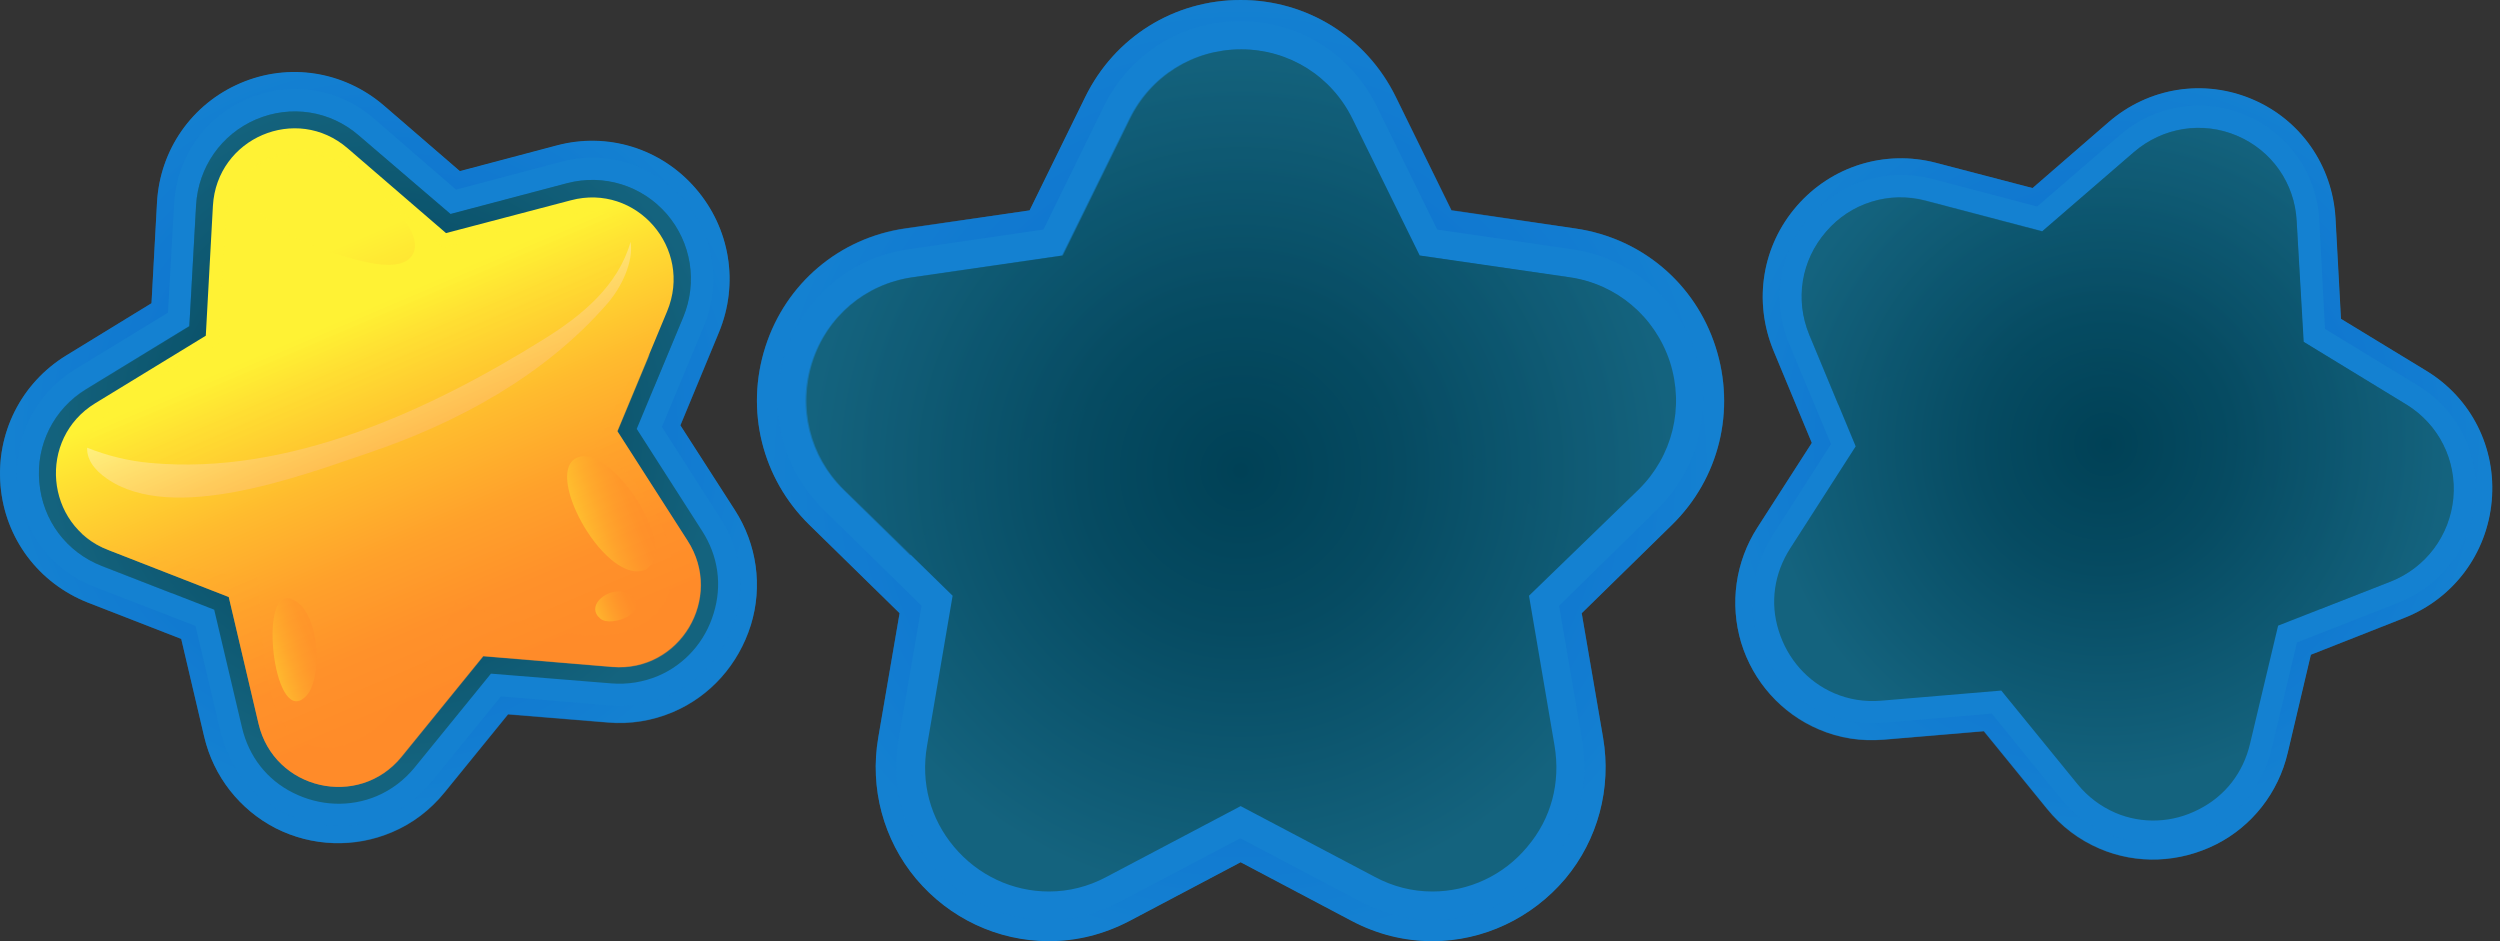 <svg width="85" height="32" viewBox="0 0 85 32" fill="none" xmlns="http://www.w3.org/2000/svg">
    <rect x="0" y="0" width="85" height="32" fill="#333333" stroke="none"/>
    <defs>
        <radialGradient id="paint0_radial_588_11524" cx="0" cy="0" r="1" gradientUnits="userSpaceOnUse" gradientTransform="translate(42.179 15.997) scale(14.518 14.58)">
            <stop stop-color="#004156"/>
            <stop offset="0.376" stop-color="#064B62"/>
            <stop offset="1" stop-color="#14637E"/>
        </radialGradient>
        <radialGradient id="paint1_radial_588_11524" cx="0" cy="0" r="1" gradientUnits="userSpaceOnUse" gradientTransform="translate(42.179 15.996) scale(14.518 14.58)">
            <stop stop-color="#004156"/>
            <stop offset="0.376" stop-color="#064B62"/>
            <stop offset="1" stop-color="#14637E"/>
        </radialGradient>
        <radialGradient id="paint2_radial_588_11524" cx="0" cy="0" r="1" gradientUnits="userSpaceOnUse" gradientTransform="translate(42.179 15.997) scale(16.19 16.259)">
            <stop stop-color="#004DCD"/>
            <stop offset="0.306" stop-color="#0459CE"/>
            <stop offset="0.851" stop-color="#1077D0"/>
            <stop offset="1" stop-color="#1481D1"/>
        </radialGradient>
        <radialGradient id="paint3_radial_588_11524" cx="0" cy="0" r="1" gradientUnits="userSpaceOnUse" gradientTransform="translate(13.143 14.543) rotate(156.862) scale(11.556 11.59)">
            <stop stop-color="#004156"/>
            <stop offset="0.376" stop-color="#064B62"/>
            <stop offset="1" stop-color="#14637E"/>
        </radialGradient>
        <radialGradient id="paint4_radial_588_11524" cx="0" cy="0" r="1" gradientUnits="userSpaceOnUse" gradientTransform="translate(13.143 14.543) rotate(156.862) scale(11.555 11.589)">
            <stop stop-color="#004156"/>
            <stop offset="0.376" stop-color="#064B62"/>
            <stop offset="1" stop-color="#14637E"/>
        </radialGradient>
        <radialGradient id="paint5_radial_588_11524" cx="0" cy="0" r="1" gradientUnits="userSpaceOnUse" gradientTransform="translate(13.144 14.543) rotate(156.862) scale(12.886 12.924)">
            <stop stop-color="#004DCD"/>
            <stop offset="0.306" stop-color="#0459CE"/>
            <stop offset="0.851" stop-color="#1077D0"/>
            <stop offset="1" stop-color="#1481D1"/>
        </radialGradient>
        <linearGradient id="paint6_linear_588_11524" x1="16.633" y1="22.778" x2="11.553" y2="10.892" gradientUnits="userSpaceOnUse">
            <stop stop-color="#FF8C29"/>
            <stop offset="0.171" stop-color="#FF912A"/>
            <stop offset="0.386" stop-color="#FFA12B"/>
            <stop offset="0.625" stop-color="#FFBB2E"/>
            <stop offset="0.88" stop-color="#FFDF32"/>
            <stop offset="1" stop-color="#FFF234"/>
        </linearGradient>
        <linearGradient id="paint7_linear_588_11524" x1="16.288" y1="21.405" x2="11.772" y2="10.839" gradientUnits="userSpaceOnUse">
            <stop stop-color="#FF8C29"/>
            <stop offset="0.171" stop-color="#FF912A"/>
            <stop offset="0.386" stop-color="#FFA12B"/>
            <stop offset="0.625" stop-color="#FFBB2E"/>
            <stop offset="0.88" stop-color="#FFDF32"/>
            <stop offset="1" stop-color="#FFF234"/>
        </linearGradient>
        <linearGradient id="paint8_linear_588_11524" x1="15.824" y1="23.124" x2="10.744" y2="11.238" gradientUnits="userSpaceOnUse">
            <stop stop-color="#FF8C29"/>
            <stop offset="0.171" stop-color="#FF912A"/>
            <stop offset="0.386" stop-color="#FFA12B"/>
            <stop offset="0.625" stop-color="#FFBB2E"/>
            <stop offset="0.88" stop-color="#FFDF32"/>
            <stop offset="1" stop-color="#FFF234"/>
        </linearGradient>
        <linearGradient id="paint9_linear_588_11524" x1="14.334" y1="14.618" x2="11.631" y2="8.293" gradientUnits="userSpaceOnUse">
            <stop stop-color="#FF8C29"/>
            <stop offset="0.171" stop-color="#FF912A"/>
            <stop offset="0.386" stop-color="#FFA12B"/>
            <stop offset="0.625" stop-color="#FFBB2E"/>
            <stop offset="0.88" stop-color="#FFDF32"/>
            <stop offset="1" stop-color="#FFF234"/>
        </linearGradient>
        <linearGradient id="paint10_linear_588_11524" x1="16.271" y1="21.414" x2="11.754" y2="10.845" gradientUnits="userSpaceOnUse">
            <stop stop-color="#FF8C29"/>
            <stop offset="0.14" stop-color="#FF902E"/>
            <stop offset="0.317" stop-color="#FF9D3E"/>
            <stop offset="0.514" stop-color="#FFB258"/>
            <stop offset="0.726" stop-color="#FFD07C"/>
            <stop offset="0.946" stop-color="#FFF5AA"/>
            <stop offset="1" stop-color="#FFFFB6"/>
        </linearGradient>
        <linearGradient id="paint11_linear_588_11524" x1="21.765" y1="17.053" x2="19.803" y2="17.884" gradientUnits="userSpaceOnUse">
            <stop stop-color="#FF8C29"/>
            <stop offset="0.171" stop-color="#FF912A"/>
            <stop offset="0.386" stop-color="#FFA12B"/>
            <stop offset="0.625" stop-color="#FFBB2E"/>
            <stop offset="0.88" stop-color="#FFDF32"/>
            <stop offset="1" stop-color="#FFF234"/>
        </linearGradient>
        <linearGradient id="paint12_linear_588_11524" x1="21.559" y1="20.348" x2="20.281" y2="20.89" gradientUnits="userSpaceOnUse">
            <stop stop-color="#FF8C29"/>
            <stop offset="0.171" stop-color="#FF912A"/>
            <stop offset="0.386" stop-color="#FFA12B"/>
            <stop offset="0.625" stop-color="#FFBB2E"/>
            <stop offset="0.88" stop-color="#FFDF32"/>
            <stop offset="1" stop-color="#FFF234"/>
        </linearGradient>
        <linearGradient id="paint13_linear_588_11524" x1="10.806" y1="21.712" x2="9.183" y2="22.399" gradientUnits="userSpaceOnUse">
            <stop stop-color="#FF8C29"/>
            <stop offset="0.171" stop-color="#FF912A"/>
            <stop offset="0.386" stop-color="#FFA12B"/>
            <stop offset="0.625" stop-color="#FFBB2E"/>
            <stop offset="0.88" stop-color="#FFDF32"/>
            <stop offset="1" stop-color="#FFF234"/>
        </linearGradient>
        <radialGradient id="paint14_radial_588_11524" cx="0" cy="0" r="1" gradientUnits="userSpaceOnUse" gradientTransform="translate(71.597 15.106) rotate(-156.972) scale(11.539 11.607)">
            <stop stop-color="#004156"/>
            <stop offset="0.376" stop-color="#064B62"/>
            <stop offset="1" stop-color="#14637E"/>
        </radialGradient>
        <radialGradient id="paint15_radial_588_11524" cx="0" cy="0" r="1" gradientUnits="userSpaceOnUse" gradientTransform="translate(71.597 15.105) rotate(-156.972) scale(11.539 11.607)">
            <stop stop-color="#004156"/>
            <stop offset="0.376" stop-color="#064B62"/>
            <stop offset="1" stop-color="#14637E"/>
        </radialGradient>
        <radialGradient id="paint16_radial_588_11524" cx="0" cy="0" r="1" gradientUnits="userSpaceOnUse" gradientTransform="translate(71.597 15.106) rotate(-156.972) scale(12.868 12.943)">
            <stop stop-color="#004DCD"/>
            <stop offset="0.306" stop-color="#0459CE"/>
            <stop offset="0.851" stop-color="#1077D0"/>
            <stop offset="1" stop-color="#1481D1"/>
        </radialGradient>
    </defs>
<path d="M48.7 32C47.744 32 46.821 31.768 45.963 31.316L42.182 29.318L38.401 31.316C37.533 31.768 36.62 32 35.664 32C33.928 32 32.279 31.227 31.147 29.881C30.037 28.556 29.564 26.801 29.861 25.079L30.586 20.851L27.52 17.849C25.904 16.27 25.332 13.941 26.025 11.789C26.717 9.636 28.542 8.091 30.773 7.771L35.005 7.153L36.895 3.3C37.895 1.258 39.918 0 42.182 0C44.435 0 46.458 1.258 47.458 3.3L49.349 7.153L53.58 7.771C55.812 8.102 57.636 9.636 58.328 11.789C59.021 13.941 58.46 16.27 56.845 17.849L53.778 20.851L54.504 25.079C54.8 26.801 54.328 28.556 53.218 29.881C52.085 31.216 50.437 32 48.7 32Z" fill="#1481D1"/>
<path d="M48.7 30.311C48.019 30.311 47.359 30.145 46.743 29.814L42.182 27.408L37.621 29.814C37.005 30.145 36.335 30.311 35.664 30.311C34.422 30.311 33.246 29.759 32.433 28.788C31.63 27.827 31.301 26.613 31.52 25.355L32.389 20.255L28.696 16.646C27.541 15.509 27.135 13.853 27.63 12.308C28.124 10.762 29.432 9.658 31.037 9.427L36.137 8.687L38.423 4.04C39.138 2.583 40.588 1.678 42.204 1.678C43.82 1.678 45.271 2.583 45.985 4.04L48.271 8.687L53.371 9.427C54.965 9.658 56.273 10.762 56.779 12.308C57.273 13.853 56.867 15.509 55.712 16.646L51.986 20.255L52.855 25.355C53.064 26.613 52.745 27.827 51.931 28.788C51.129 29.759 49.942 30.311 48.7 30.311Z" fill="url(#paint0_radial_588_11524)"/>
<path opacity="0.43" d="M56.746 12.308C56.251 10.762 54.943 9.658 53.338 9.427L48.238 8.687L45.952 4.04C45.238 2.583 43.787 1.678 42.171 1.678C40.555 1.678 39.104 2.583 38.39 4.04L36.104 8.687L31.004 9.427C29.399 9.658 28.102 10.762 27.596 12.308C27.091 13.853 27.509 15.509 28.663 16.646L30.949 18.886C31.674 17.794 32.554 16.8 33.543 15.972C36.631 13.389 40.16 12.595 44.094 13.191C47.788 13.754 51.261 15.63 53.305 18.831C53.316 18.853 53.327 18.875 53.349 18.898L55.657 16.646C56.834 15.509 57.24 13.853 56.746 12.308Z" fill="url(#paint1_radial_588_11524)"/>
<path opacity="0.45" d="M58.328 11.789C57.636 9.636 55.812 8.091 53.58 7.771L49.349 7.142L47.458 3.289C46.458 1.258 44.435 0 42.182 0C39.929 0 37.907 1.258 36.906 3.3L35.016 7.153L30.773 7.76C28.542 8.091 26.717 9.625 26.025 11.778C25.332 13.93 25.904 16.259 27.52 17.838L30.586 20.84L29.861 25.068C29.564 26.79 30.037 28.545 31.147 29.87C32.279 31.216 33.928 31.989 35.664 31.989C36.62 31.989 37.544 31.757 38.401 31.305L42.182 29.307L45.963 31.305C46.831 31.757 47.744 31.989 48.7 31.989C50.437 31.989 52.085 31.216 53.218 29.87C54.328 28.545 54.8 26.79 54.504 25.068L53.778 20.84L56.845 17.838C58.46 16.259 59.032 13.941 58.328 11.789ZM53.009 20.597L53.8 25.2C54.053 26.713 53.646 28.247 52.668 29.417C51.668 30.598 50.228 31.282 48.7 31.282C47.865 31.282 47.051 31.073 46.293 30.675L42.171 28.501L38.049 30.675C37.291 31.073 36.478 31.282 35.642 31.282C34.114 31.282 32.675 30.598 31.674 29.417C30.696 28.258 30.29 26.724 30.542 25.2L31.334 20.597L28.003 17.33C26.585 15.939 26.08 13.897 26.695 12.01C27.311 10.122 28.904 8.764 30.872 8.477L35.477 7.804L37.533 3.61C38.412 1.821 40.182 0.717 42.171 0.717C44.15 0.717 45.93 1.821 46.809 3.61L48.865 7.804L53.47 8.477C55.427 8.764 57.032 10.122 57.647 12.01C58.263 13.897 57.757 15.939 56.339 17.33L53.009 20.597Z" fill="url(#paint2_radial_588_11524)"/>
<path d="M13.328 28.291C14.032 27.993 14.625 27.541 15.12 26.933L17.274 24.284L20.66 24.56C21.429 24.626 22.176 24.505 22.88 24.207C24.155 23.666 25.111 22.584 25.529 21.249C25.935 19.935 25.738 18.5 24.979 17.33L23.133 14.46L24.441 11.303C25.133 9.636 24.825 7.76 23.649 6.402C22.473 5.044 20.66 4.481 18.923 4.945L15.636 5.817L13.053 3.587C11.691 2.417 9.822 2.119 8.173 2.826C6.525 3.532 5.436 5.089 5.338 6.888L5.151 10.31L2.249 12.087C0.721 13.025 -0.136 14.725 0.018 16.513C0.172 18.312 1.315 19.825 2.985 20.487L6.162 21.723L6.942 25.046C7.261 26.404 8.151 27.529 9.371 28.159C10.613 28.788 12.053 28.832 13.328 28.291Z" fill="#1481D1"/>
<path d="M12.812 27.066C13.306 26.856 13.746 26.525 14.098 26.094L16.692 22.904L20.78 23.235C21.341 23.28 21.869 23.191 22.374 22.982C23.286 22.595 23.979 21.812 24.265 20.851C24.561 19.891 24.419 18.898 23.869 18.047L21.649 14.582L23.231 10.784C23.726 9.592 23.506 8.246 22.671 7.274C21.825 6.303 20.528 5.905 19.285 6.226L15.318 7.274L12.196 4.603C11.229 3.764 9.888 3.554 8.701 4.062C7.525 4.57 6.744 5.685 6.667 6.976L6.437 11.093L2.93 13.235C1.831 13.908 1.216 15.122 1.337 16.403C1.446 17.694 2.26 18.776 3.458 19.24L7.283 20.73L8.228 24.737C8.459 25.719 9.075 26.514 9.965 26.955C10.866 27.408 11.899 27.452 12.812 27.066Z" fill="url(#paint3_radial_588_11524)"/>
<path opacity="0.43" d="M1.337 16.392C1.227 15.111 1.831 13.886 2.93 13.224L6.437 11.082L6.667 6.965C6.744 5.674 7.525 4.559 8.701 4.062C9.888 3.554 11.229 3.764 12.196 4.603L15.307 7.285L19.274 6.237C20.517 5.905 21.814 6.303 22.66 7.285C23.506 8.257 23.715 9.603 23.22 10.795L22.242 13.146C21.374 12.572 20.418 12.12 19.439 11.833C16.373 10.906 13.548 11.436 10.855 13.102C8.327 14.67 6.371 17.131 5.865 20.112C5.865 20.134 5.865 20.156 5.854 20.178L3.469 19.251C2.271 18.765 1.457 17.683 1.337 16.392Z" fill="url(#paint4_radial_588_11524)"/>
<path opacity="0.45" d="M2.985 20.488L6.162 21.724L6.942 25.047C7.261 26.404 8.151 27.53 9.371 28.159C10.613 28.788 12.064 28.844 13.328 28.303C14.032 28.005 14.625 27.552 15.12 26.945L17.274 24.296L20.66 24.572C21.429 24.638 22.176 24.517 22.88 24.219C24.155 23.678 25.111 22.596 25.529 21.26C25.935 19.947 25.738 18.512 24.979 17.342L23.133 14.472L24.441 11.315C25.133 9.648 24.825 7.772 23.649 6.414C22.473 5.056 20.66 4.493 18.923 4.957L15.636 5.829L13.053 3.599C11.691 2.429 9.822 2.131 8.173 2.837C6.525 3.544 5.436 5.1 5.338 6.9L5.151 10.31L2.249 12.088C0.721 13.026 -0.136 14.726 0.018 16.514C0.172 18.313 1.315 19.825 2.985 20.488ZM3.194 19.947C1.721 19.373 0.721 18.037 0.589 16.459C0.446 14.88 1.205 13.39 2.546 12.562L5.711 10.63L5.92 6.922C6.008 5.343 6.964 3.974 8.415 3.356C9.866 2.738 11.515 2.992 12.702 4.019L15.505 6.447L19.088 5.498C20.616 5.089 22.198 5.586 23.242 6.778C24.276 7.97 24.54 9.626 23.935 11.083L22.506 14.516L24.507 17.64C25.166 18.666 25.342 19.914 24.99 21.073C24.628 22.254 23.781 23.203 22.671 23.678C22.055 23.943 21.407 24.042 20.726 23.987L17.032 23.678L14.691 26.559C14.263 27.089 13.735 27.486 13.12 27.751C11.998 28.226 10.734 28.181 9.635 27.63C8.558 27.078 7.789 26.084 7.503 24.903L6.646 21.282L3.194 19.947Z" fill="url(#paint5_radial_588_11524)"/>
<path d="M7.239 6.998L6.997 11.414L3.238 13.71C1.271 14.913 1.523 17.86 3.678 18.699L7.778 20.299L8.789 24.604C9.316 26.856 12.196 27.518 13.647 25.73L16.428 22.308L20.813 22.673C23.11 22.86 24.627 20.321 23.374 18.379L20.989 14.659L22.682 10.586C23.572 8.444 21.638 6.215 19.406 6.811L15.164 7.925L11.822 5.044C10.075 3.532 7.371 4.691 7.239 6.998Z" fill="url(#paint6_linear_588_11524)"/>
<path opacity="0.39" d="M21.418 8.069C21.627 8.798 21.154 9.758 20.671 10.31C18.538 12.771 15.56 14.383 12.515 15.409C10.207 16.193 5.887 17.816 3.656 16.282C1.172 14.582 6.195 12.44 7.437 11.679L7.668 7.561C7.789 5.398 10.317 4.316 11.954 5.729L15.076 8.422C16.285 8.102 17.483 7.727 18.703 7.462C19.297 7.329 20.11 7.065 20.692 7.296C21.099 7.473 21.33 7.749 21.418 8.069Z" fill="url(#paint7_linear_588_11524)"/>
<path opacity="0.41" d="M2.699 18.07C3.117 18.489 4.898 18.776 5.524 18.997C6.524 19.339 7.657 19.637 8.723 19.549C9.009 21.017 8.646 24.991 10.778 25.388C12.987 25.808 14.988 22.121 15.472 20.465C17.263 20.962 20.451 22.43 22.154 20.995C24.045 19.405 21.726 16.05 20.198 15.145C20.758 14.405 20.945 13.511 21.506 12.816C21.704 12.573 21.912 12.308 22.099 12.032L21 14.67L23.385 18.39C24.638 20.332 23.122 22.882 20.824 22.684L16.439 22.319L13.658 25.741C12.196 27.518 9.316 26.856 8.789 24.604L7.777 20.299L3.678 18.699C3.282 18.555 2.963 18.335 2.699 18.07Z" fill="url(#paint8_linear_588_11524)"/>
<path opacity="0.39" d="M14.043 8.632C13.68 9.338 12.185 8.853 11.647 8.698C10.679 8.411 9.437 7.948 8.767 7.153C7.184 5.276 10.756 4.713 11.954 5.751C12.405 6.137 14.504 7.716 14.043 8.632Z" fill="url(#paint9_linear_588_11524)"/>
<path opacity="0.61" d="M5.118 15.741C9.822 16.171 14.614 13.952 18.505 11.524C19.78 10.729 21.011 9.725 21.44 8.223C21.55 8.919 21.11 9.791 20.66 10.31C18.527 12.771 15.549 14.383 12.504 15.409C10.196 16.193 5.876 17.816 3.645 16.281C3.15 15.939 2.952 15.586 2.963 15.222C3.656 15.498 4.37 15.674 5.118 15.741Z" fill="url(#paint10_linear_588_11524)"/>
<path opacity="0.39" d="M21.846 19.405C20.483 19.747 18.417 15.961 19.67 15.542C20.791 15.178 22.968 18.423 22.066 19.273C22.011 19.35 21.934 19.383 21.846 19.405Z" fill="url(#paint11_linear_588_11524)"/>
<path opacity="0.39" d="M20.363 20.41C20.605 20.123 21.154 19.968 21.484 20.277C22.078 20.84 20.78 21.337 20.418 21.039C20.176 20.84 20.198 20.597 20.363 20.41Z" fill="url(#paint12_linear_588_11524)"/>
<path opacity="0.39" d="M10.427 23.644C9.338 24.858 8.778 20.123 9.822 20.343C10.855 20.564 11.009 22.993 10.427 23.644Z" fill="url(#paint13_linear_588_11524)"/>
<path d="M61.842 24.796C62.544 25.097 63.28 25.21 64.058 25.145L67.454 24.859L69.599 27.494C70.084 28.096 70.689 28.551 71.39 28.852C72.661 29.396 74.101 29.334 75.35 28.707C76.575 28.088 77.47 26.947 77.786 25.586L78.571 22.259L81.745 21.008C83.423 20.349 84.558 18.823 84.72 17.03C84.882 15.237 84.031 13.537 82.496 12.606L79.594 10.84L79.409 7.425C79.307 5.628 78.227 4.072 76.578 3.373C74.929 2.674 73.057 2.971 71.695 4.15L69.107 6.394L65.82 5.535C64.088 5.084 62.273 5.647 61.094 7.001C59.908 8.363 59.612 10.239 60.292 11.905L61.602 15.058L59.755 17.931C58.999 19.104 58.806 20.53 59.199 21.848C59.606 23.182 60.571 24.252 61.842 24.796Z" fill="#1481D1"/>
<path d="M62.366 23.571C62.859 23.783 63.401 23.87 63.954 23.824L68.043 23.479L70.635 26.661C70.991 27.096 71.42 27.416 71.921 27.635C72.83 28.025 73.873 27.98 74.76 27.518C75.656 27.065 76.271 26.271 76.502 25.284L77.456 21.272L81.281 19.775C82.481 19.303 83.296 18.208 83.416 16.93C83.529 15.644 82.917 14.432 81.827 13.758L78.326 11.622L78.086 7.512C78.019 6.231 77.242 5.117 76.055 4.613C74.876 4.117 73.534 4.329 72.553 5.171L69.433 7.867L65.467 6.824C64.222 6.499 62.923 6.899 62.087 7.876C61.235 8.853 61.02 10.192 61.516 11.38L63.093 15.176L60.867 18.644C60.321 19.494 60.175 20.49 60.474 21.44C60.773 22.405 61.456 23.181 62.366 23.571Z" fill="url(#paint14_radial_588_11524)"/>
<path opacity="0.43" d="M62.095 7.868C62.939 6.899 64.238 6.484 65.475 6.817L69.441 7.859L72.561 5.164C73.542 4.321 74.884 4.11 76.055 4.613C77.242 5.117 78.019 6.231 78.086 7.512L78.311 11.622L81.811 13.757C82.909 14.424 83.521 15.636 83.401 16.93C83.289 18.216 82.465 19.303 81.266 19.774L78.899 20.703C78.71 19.677 78.374 18.672 77.903 17.767C76.446 14.908 74.11 13.238 71.048 12.453C68.171 11.717 65.048 12.016 62.556 13.723C62.54 13.738 62.524 13.754 62.5 13.761L61.516 11.395C61.036 10.193 61.25 8.854 62.095 7.868Z" fill="url(#paint15_radial_588_11524)"/>
<path opacity="0.45" d="M60.292 11.906L61.602 15.058L59.754 17.931C58.999 19.105 58.806 20.53 59.198 21.848C59.606 23.182 60.57 24.268 61.834 24.804C62.535 25.105 63.271 25.218 64.05 25.154L67.445 24.867L69.591 27.502C70.076 28.104 70.68 28.559 71.381 28.86C72.653 29.404 74.092 29.342 75.341 28.715C76.567 28.096 77.462 26.955 77.778 25.595L78.562 22.267L81.737 21.016C83.414 20.357 84.55 18.831 84.712 17.038C84.874 15.245 84.023 13.545 82.488 12.614L79.586 10.848L79.401 7.433C79.298 5.636 78.219 4.08 76.57 3.381C74.921 2.682 73.049 2.979 71.687 4.158L69.106 6.394L65.82 5.535C64.088 5.084 62.273 5.647 61.094 7.001C59.907 8.363 59.611 10.239 60.292 11.906ZM60.825 11.681C60.218 10.218 60.486 8.568 61.529 7.375C62.565 6.175 64.161 5.687 65.684 6.079L69.264 7.021L72.075 4.594C73.27 3.56 74.916 3.299 76.364 3.916C77.813 4.534 78.772 5.901 78.856 7.471L79.05 11.182L82.213 13.109C83.564 13.928 84.303 15.415 84.168 16.998C84.027 18.572 83.019 19.914 81.553 20.49L78.097 21.845L77.236 25.46C76.955 26.65 76.18 27.644 75.103 28.196C74.003 28.755 72.735 28.804 71.626 28.333C71.009 28.073 70.489 27.674 70.057 27.143L67.722 24.263L64.031 24.576C63.353 24.634 62.703 24.53 62.086 24.27C60.969 23.79 60.126 22.847 59.761 21.67C59.413 20.509 59.594 19.263 60.245 18.236L62.254 15.1L60.825 11.681Z" fill="url(#paint16_radial_588_11524)"/>

</svg>
